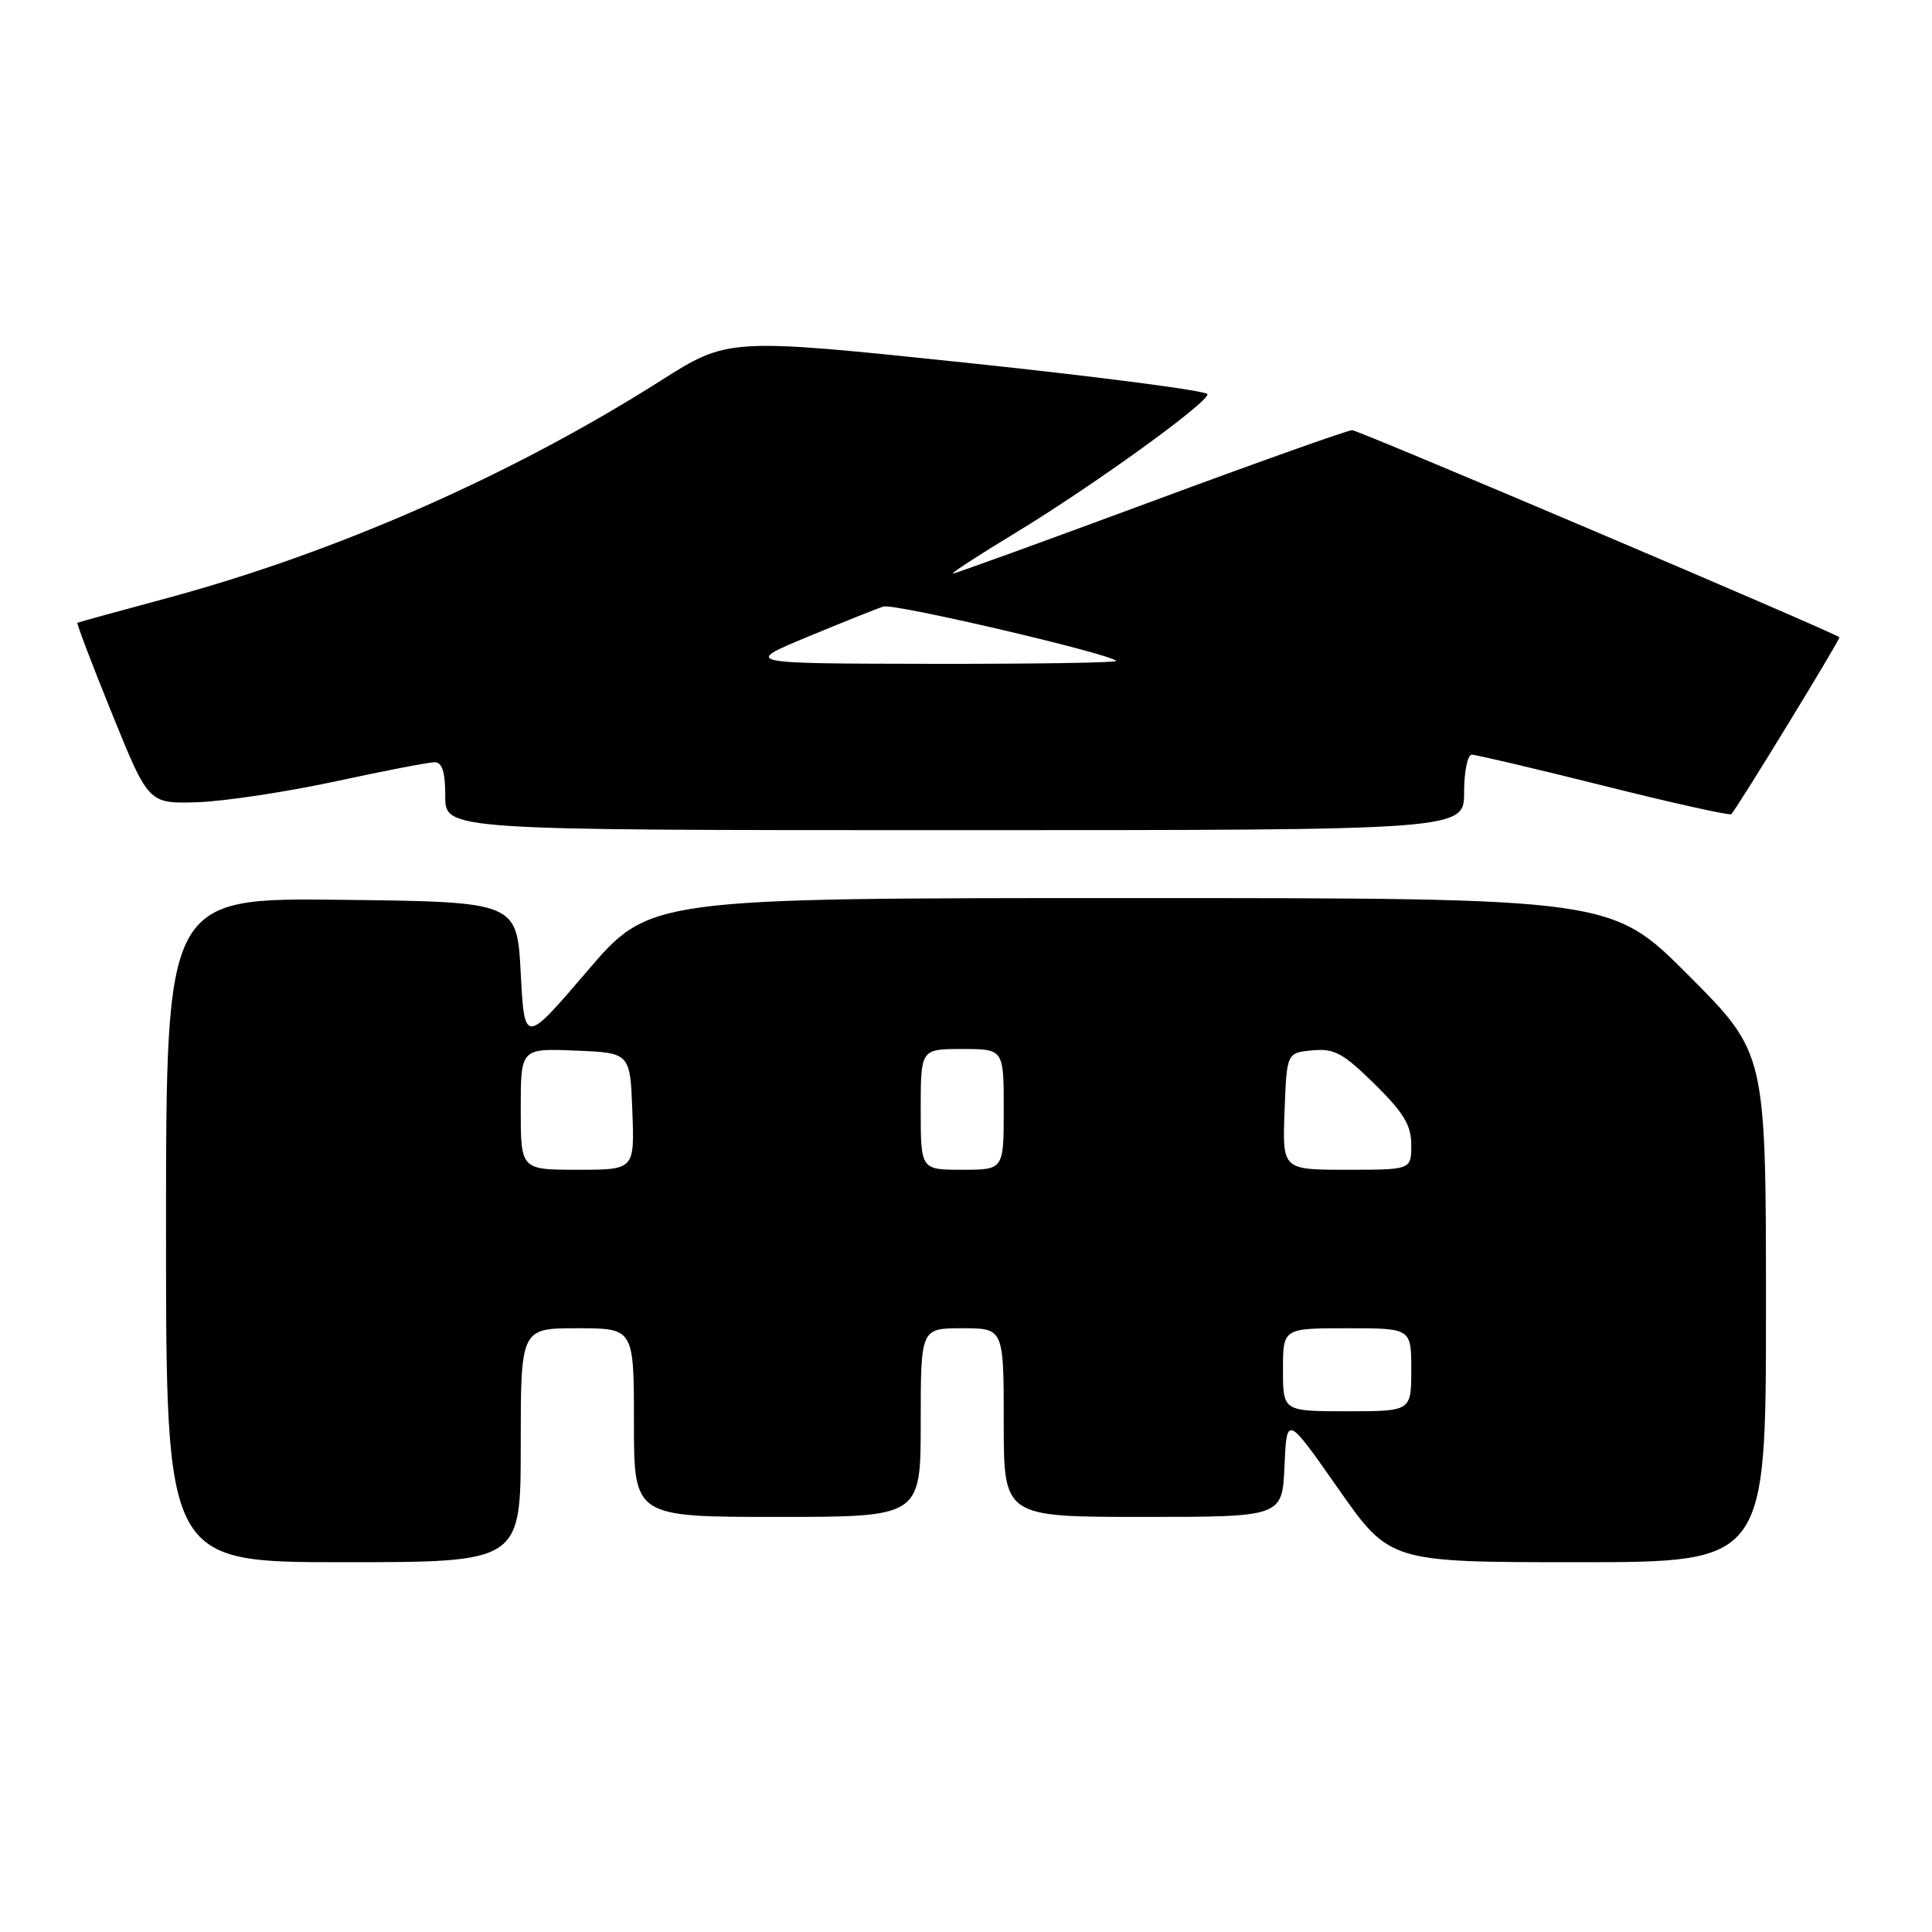 <?xml version="1.0" encoding="UTF-8" standalone="no"?>
<!DOCTYPE svg PUBLIC "-//W3C//DTD SVG 1.1//EN" "http://www.w3.org/Graphics/SVG/1.1/DTD/svg11.dtd" >
<svg xmlns="http://www.w3.org/2000/svg" xmlns:xlink="http://www.w3.org/1999/xlink" version="1.1" viewBox="0 0 256 256">
 <g >
 <path fill="currentColor"
d=" M 69.00 191.50 C 69.00 176.00 69.00 176.00 76.50 176.00 C 84.00 176.00 84.00 176.00 84.00 188.50 C 84.00 201.00 84.00 201.00 103.00 201.00 C 122.00 201.00 122.00 201.00 122.00 188.50 C 122.00 176.00 122.00 176.00 127.50 176.00 C 133.00 176.00 133.00 176.00 133.00 188.50 C 133.00 201.00 133.00 201.00 151.45 201.00 C 169.91 201.00 169.91 201.00 170.20 194.25 C 170.50 187.50 170.50 187.50 177.32 197.25 C 184.15 207.00 184.15 207.00 209.07 207.00 C 234.00 207.00 234.00 207.00 234.00 173.27 C 234.00 139.53 234.00 139.53 223.77 129.27 C 213.54 119.00 213.54 119.00 149.81 119.00 C 86.07 119.00 86.07 119.00 77.79 128.70 C 69.50 138.39 69.50 138.39 69.00 128.95 C 68.50 119.50 68.50 119.50 45.25 119.23 C 22.00 118.96 22.00 118.96 22.00 162.98 C 22.00 207.00 22.00 207.00 45.50 207.00 C 69.00 207.00 69.00 207.00 69.00 191.50 Z  M 194.00 105.00 C 194.00 102.25 194.46 100.00 195.02 100.00 C 195.58 100.00 203.47 101.86 212.55 104.13 C 221.64 106.41 229.22 108.09 229.41 107.88 C 230.35 106.82 243.93 84.60 243.73 84.44 C 242.81 83.69 180.01 57.00 179.17 57.00 C 178.58 57.00 166.57 61.27 152.47 66.50 C 138.38 71.72 126.58 76.00 126.26 76.00 C 125.93 76.00 129.66 73.57 134.55 70.61 C 144.84 64.36 160.00 53.42 160.00 52.24 C 160.00 51.79 145.71 49.93 128.25 48.09 C 96.50 44.76 96.50 44.76 87.50 50.47 C 67.86 62.93 44.57 73.19 22.19 79.24 C 15.76 80.97 10.39 82.45 10.26 82.52 C 10.12 82.59 12.19 88.02 14.85 94.58 C 19.68 106.50 19.68 106.50 26.15 106.30 C 29.71 106.18 37.91 104.94 44.39 103.55 C 50.86 102.15 56.80 101.00 57.58 101.00 C 58.60 101.00 59.00 102.28 59.00 105.50 C 59.00 110.00 59.00 110.00 126.50 110.00 C 194.00 110.00 194.00 110.00 194.00 105.00 Z  M 170.00 181.50 C 170.00 176.00 170.00 176.00 178.50 176.00 C 187.00 176.00 187.00 176.00 187.00 181.50 C 187.00 187.00 187.00 187.00 178.50 187.00 C 170.00 187.00 170.00 187.00 170.00 181.50 Z  M 69.00 146.96 C 69.00 138.91 69.00 138.91 76.25 139.21 C 83.50 139.50 83.50 139.50 83.79 147.25 C 84.08 155.00 84.08 155.00 76.54 155.00 C 69.00 155.00 69.00 155.00 69.00 146.96 Z  M 122.00 147.00 C 122.00 139.00 122.00 139.00 127.50 139.00 C 133.00 139.00 133.00 139.00 133.00 147.00 C 133.00 155.00 133.00 155.00 127.50 155.00 C 122.00 155.00 122.00 155.00 122.00 147.00 Z  M 170.21 147.25 C 170.50 139.50 170.50 139.50 173.89 139.18 C 176.80 138.90 177.97 139.54 182.14 143.64 C 186.00 147.44 187.00 149.10 187.00 151.71 C 187.00 155.00 187.00 155.00 178.46 155.00 C 169.92 155.00 169.92 155.00 170.21 147.25 Z  M 107.00 84.39 C 111.67 82.45 116.20 80.64 117.05 80.37 C 118.45 79.92 146.89 86.56 147.91 87.57 C 148.14 87.81 137.12 87.98 123.42 87.96 C 98.50 87.92 98.50 87.92 107.00 84.39 Z "/>
</g>
</svg>